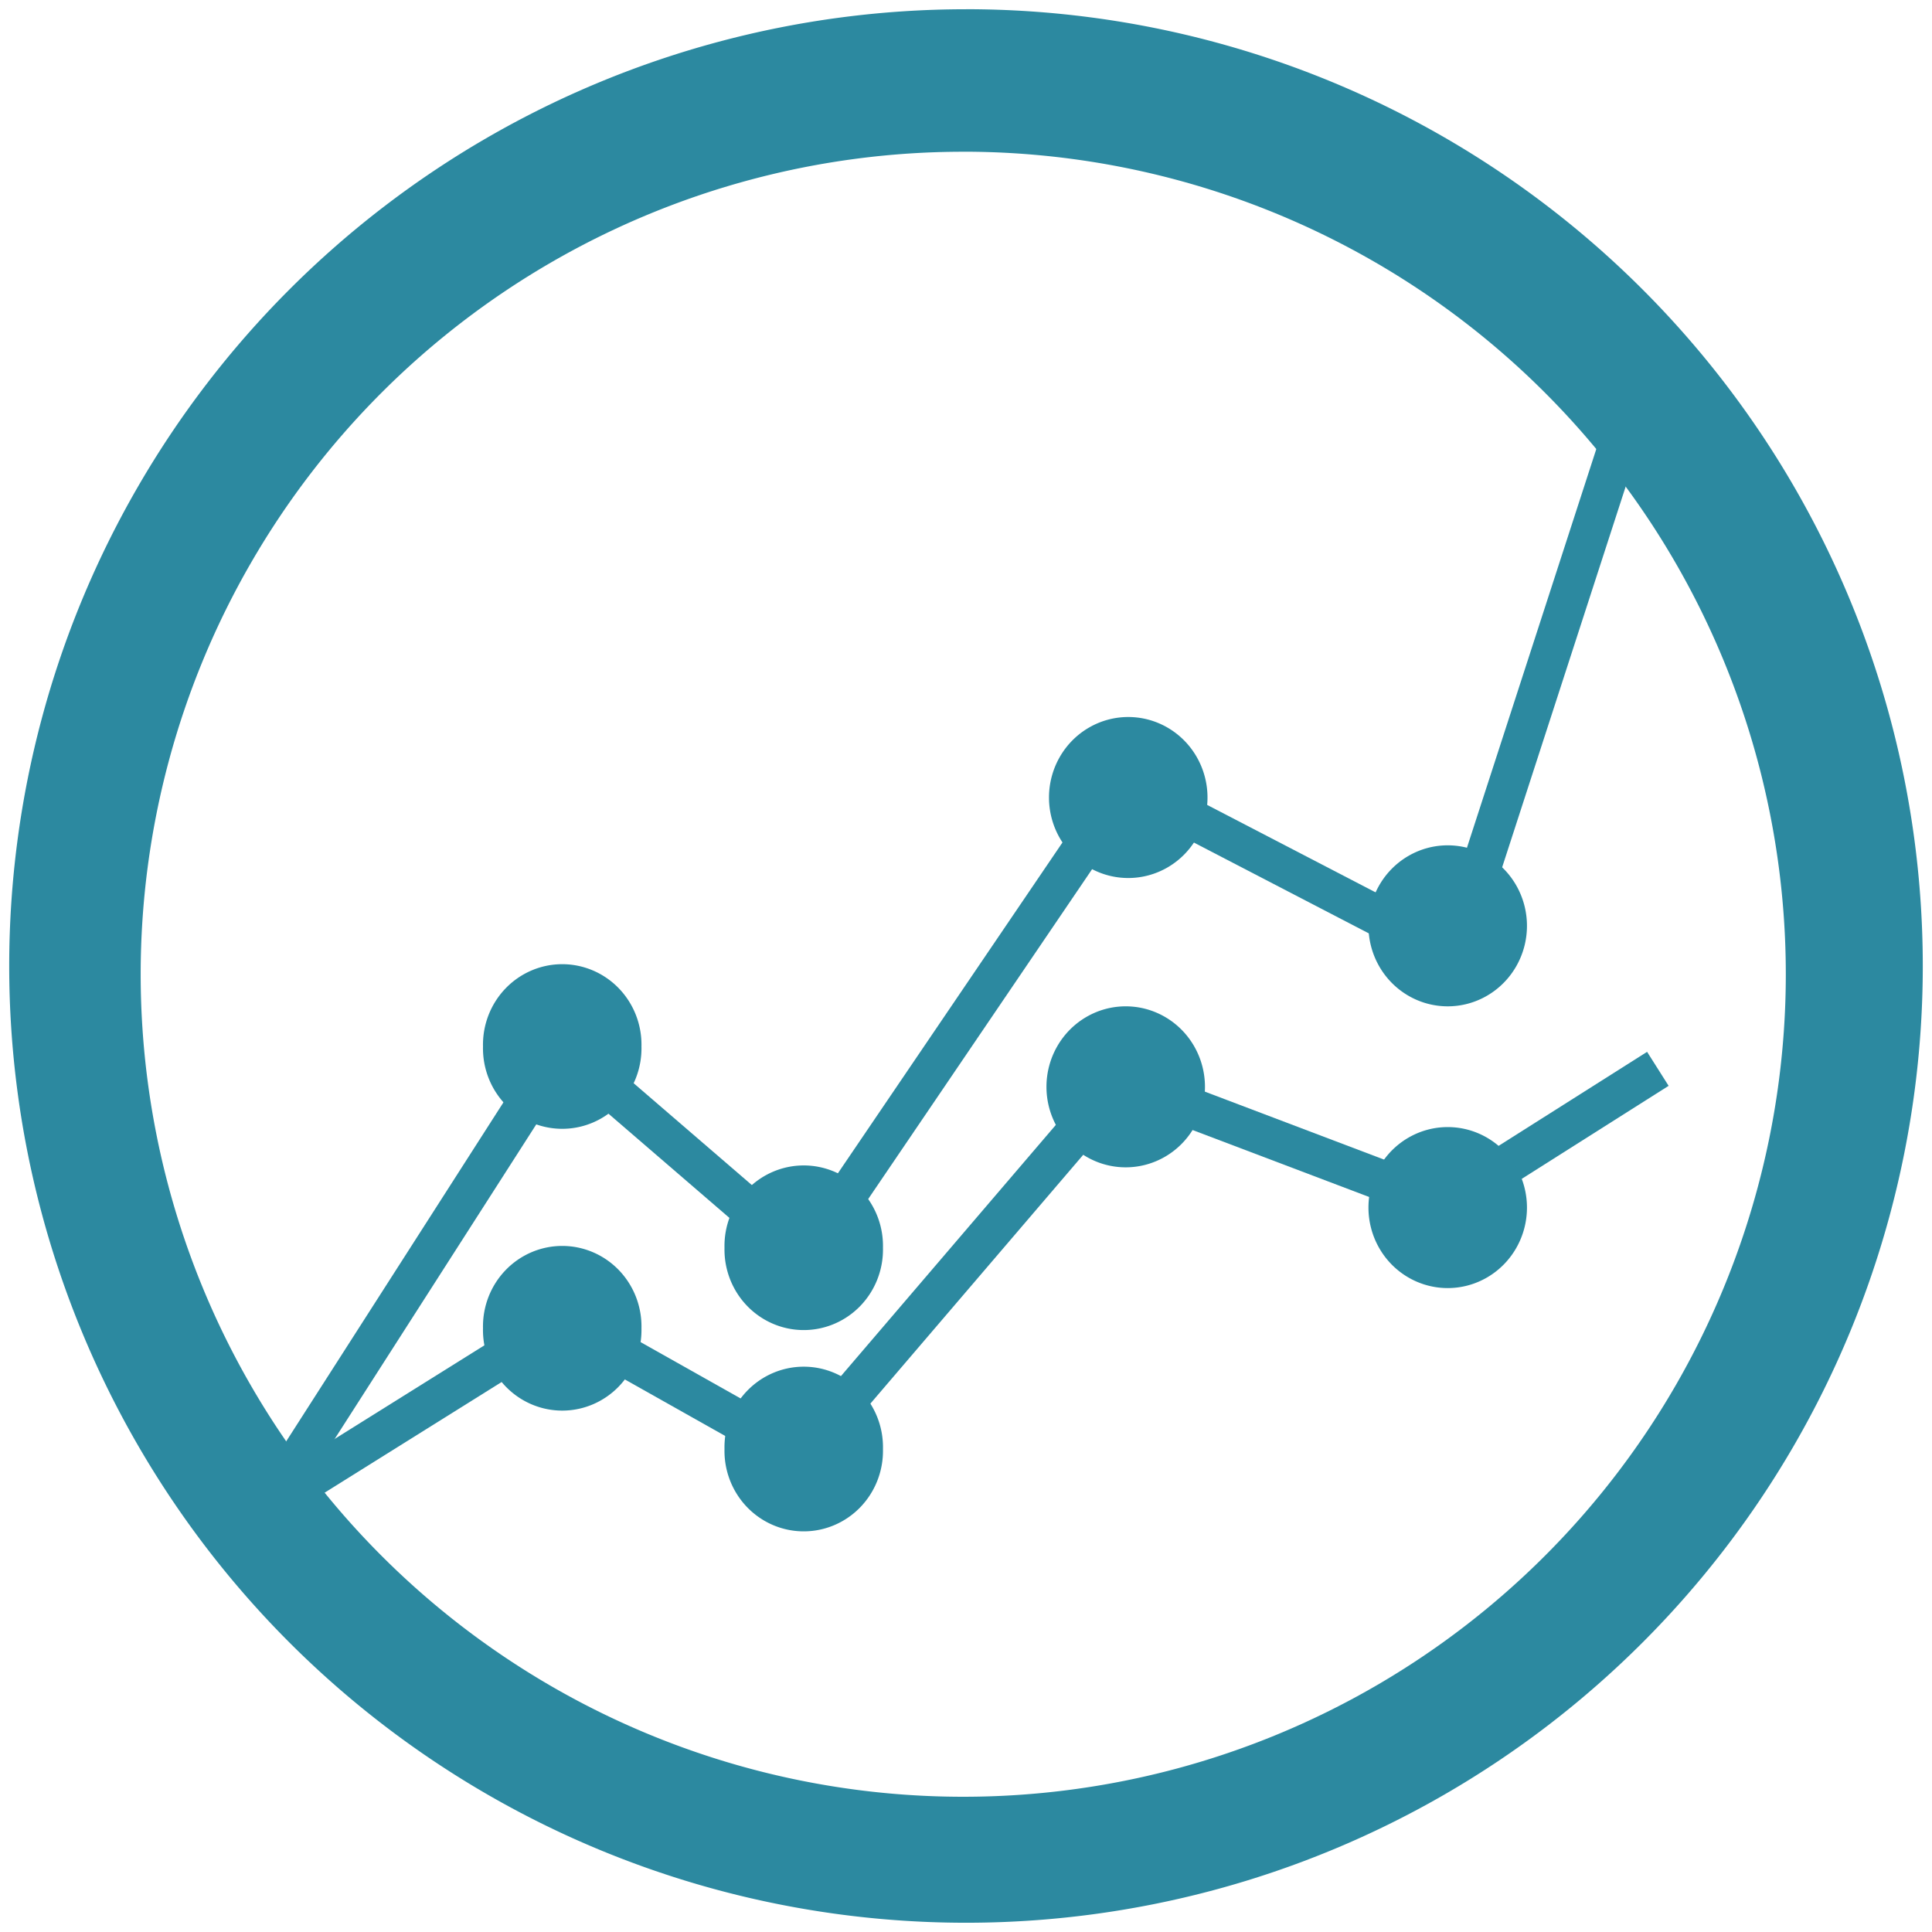 <svg xmlns="http://www.w3.org/2000/svg" width="48" height="48" version="1"><path fill="none" stroke="#2c89a0" stroke-width=".982" d="M6.712 37.342l7.251-11.315L20 31.228l7.963-11.73 8.136 4.224 5.096-15.707"/><path fill="none" stroke="#2c89a0" d="M6.718 37.338l7.236-4.524 5.921 3.334 7.949-9.292 8.062 3.057 5.303-3.358"/><path fill="#2c89a0" d="M15.937 26A1.969 2 0 1 1 12 26a1.969 2 0 1 1 3.937 0zm6 5A1.969 2 0 1 1 18 31a1.969 2 0 1 1 3.937 0zM30 19.814a1.969 2 0 1 1-3.938 0 1.969 2 0 1 1 3.938 0zm7.937 3.188a1.969 2 0 1 1-3.938 0 1.969 2 0 1 1 3.938 0zm-22 10A1.969 2 0 1 1 12 33a1.969 2 0 1 1 3.937 0zm6 3A1.969 2 0 1 1 18 36a1.969 2 0 1 1 3.937 0zm8-9a1.969 2 0 1 1-3.938 0 1.969 2 0 1 1 3.938 0zm8 3a1.969 2 0 1 1-3.938 0 1.969 2 0 1 1 3.938 0z" color="#000"/><path fill="#2c89a0" d="M24.001.23A23.77 23.77 0 0 0 .229 24a23.77 23.77 0 0 0 23.772 23.77A23.77 23.77 0 0 0 47.771 24 23.77 23.77 0 0 0 24 .229zm-.068 3.539a20.436 20.436 0 0 1 20.435 20.435A20.436 20.436 0 0 1 23.933 44.64 20.436 20.436 0 0 1 3.495 24.204 20.436 20.436 0 0 1 23.933 3.77z"/></svg>